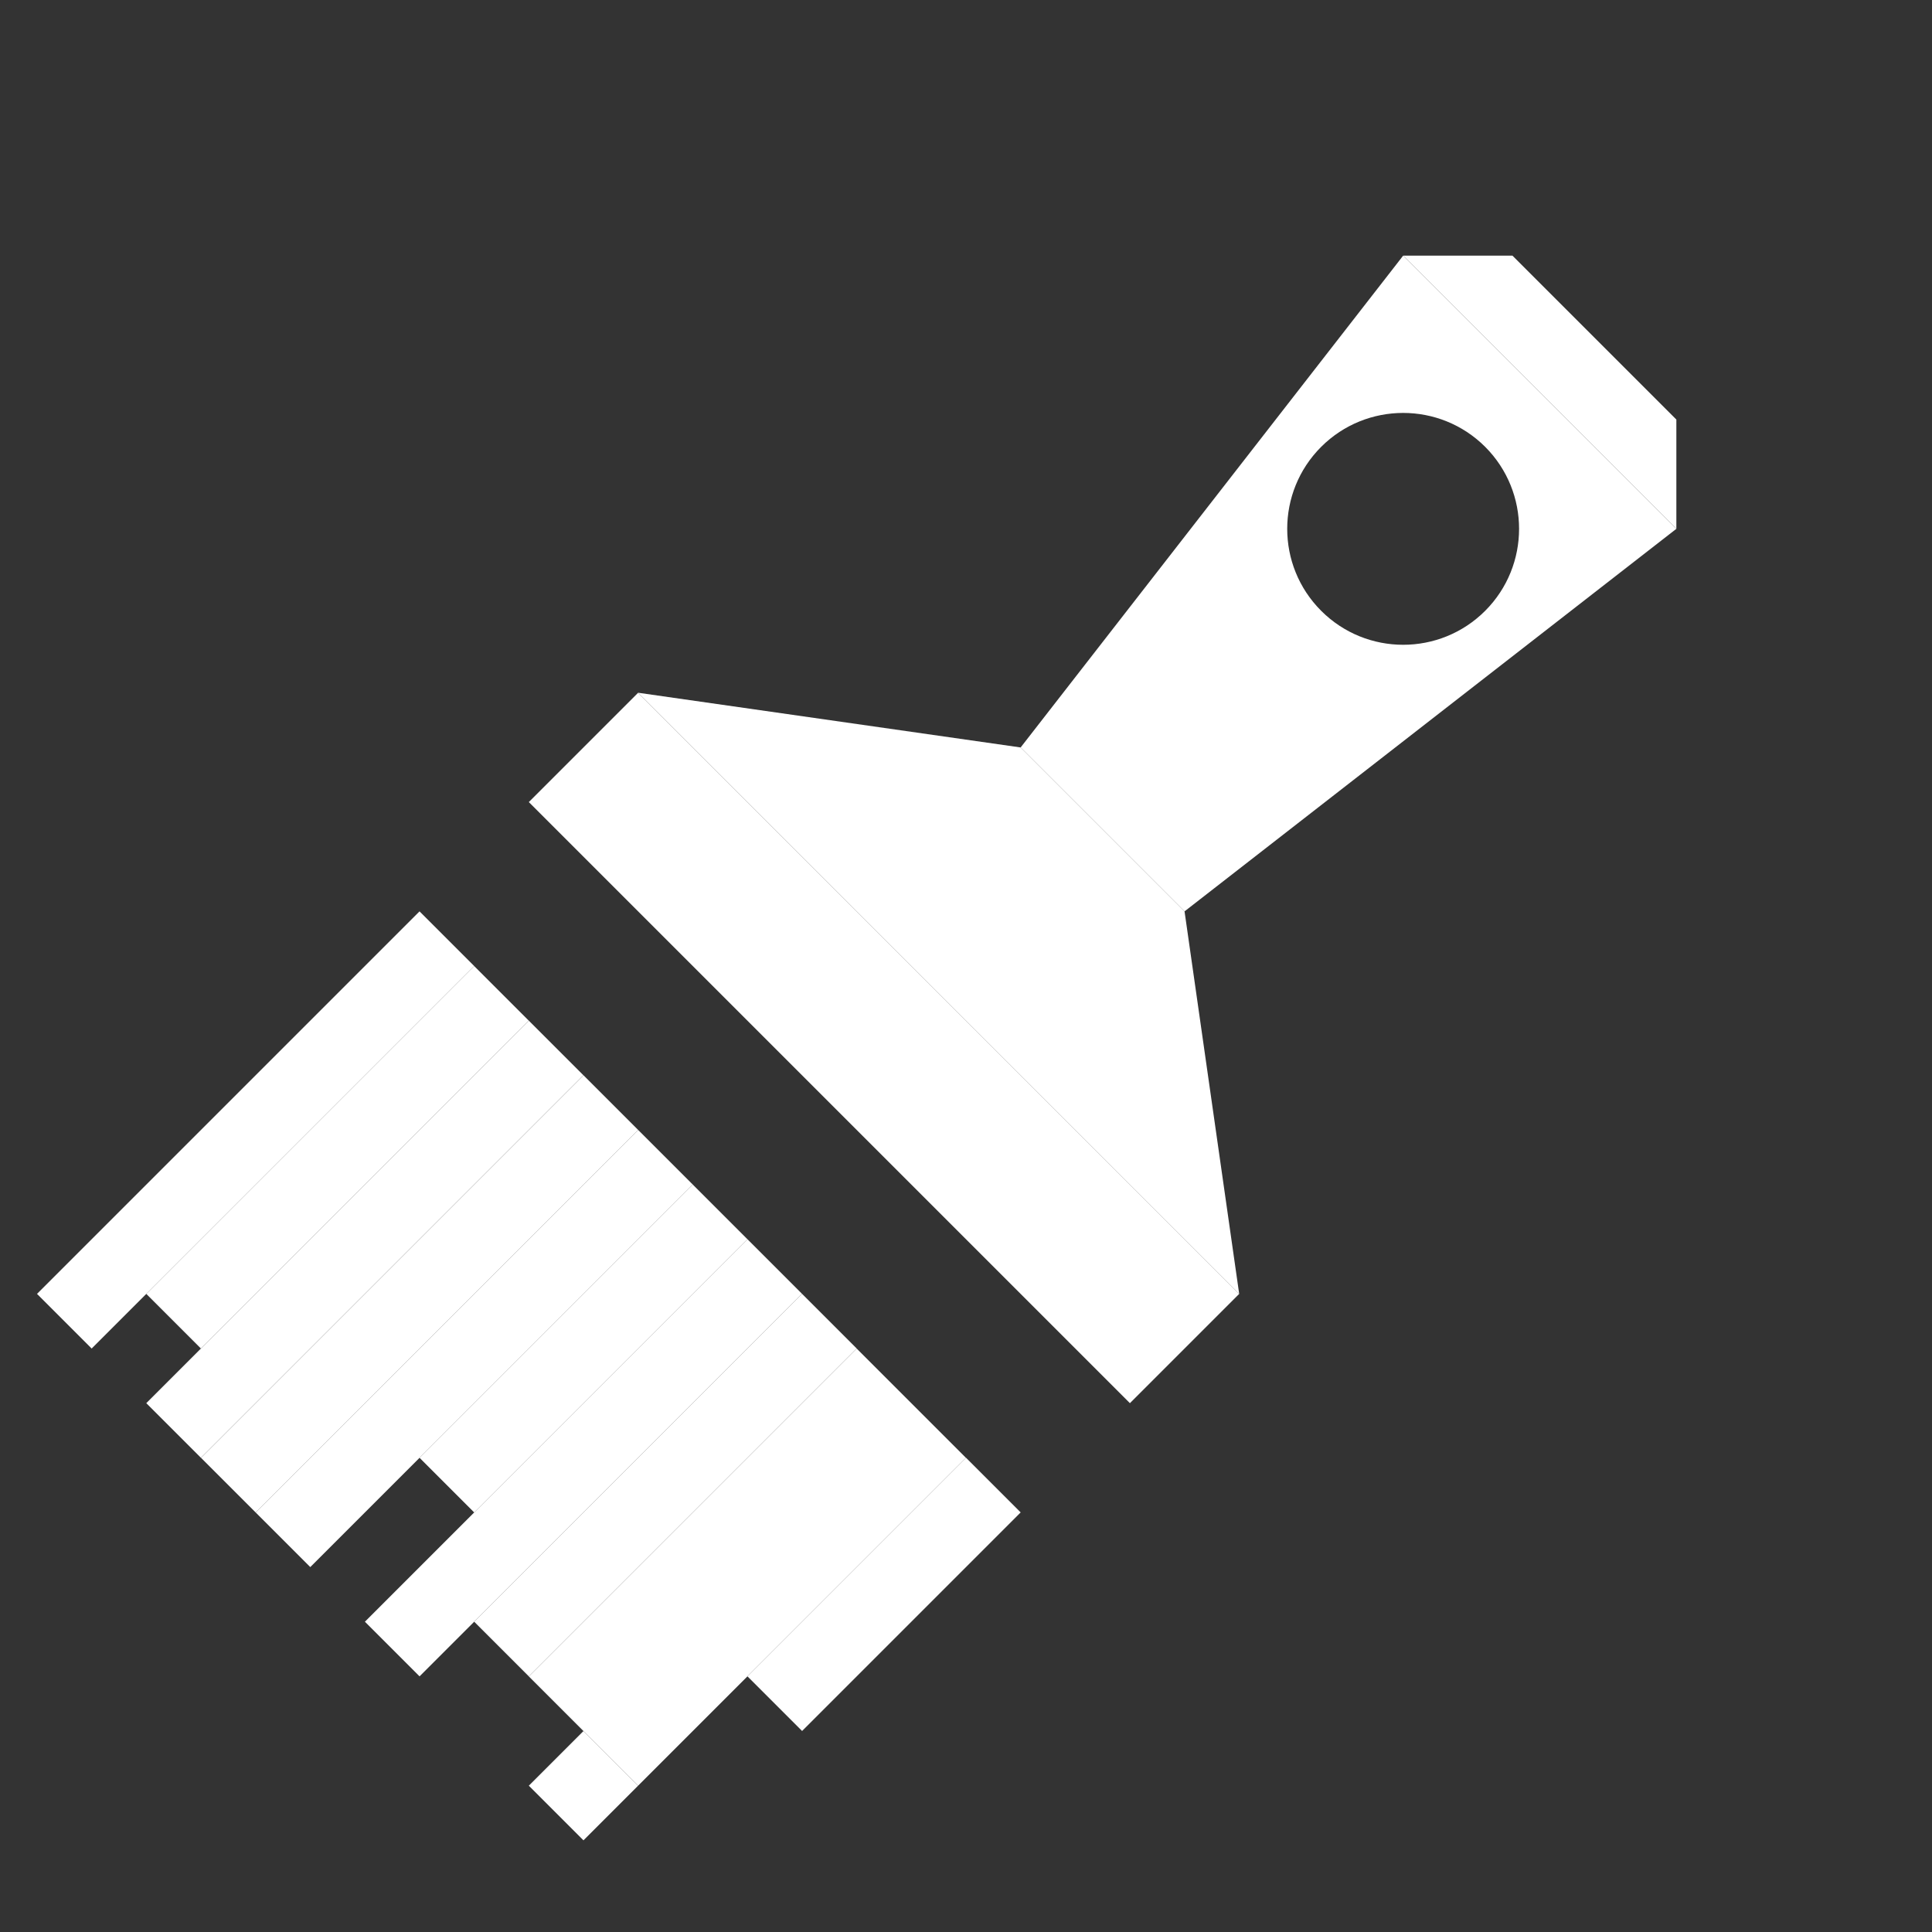 <svg width="25" height="25" viewBox="0 0 25 25" fill="none" xmlns="http://www.w3.org/2000/svg">
<rect x="0" y="0" width="25" height="25" fill="#333333" stroke="none"/>
<rect x="1.186" y="17.45" width="1" height="7" transform="rotate(-135 1.186 17.45)" fill="white"/>
<rect x="2.6" y="18.864" width="1" height="7" transform="rotate(-135 2.6 18.864)" fill="white"/>
<rect x="4.015" y="20.278" width="1" height="7" transform="rotate(-135 4.015 20.278)" fill="white"/>
<rect x="5.429" y="21.692" width="1" height="7" transform="rotate(-135 5.429 21.692)" fill="white"/>
<rect x="10.379" y="22.399" width="1" height="4" transform="rotate(-135 10.379 22.399)" fill="white"/>
<rect x="2.6" y="17.45" width="1" height="6" transform="rotate(-135 2.6 17.45)" fill="white"/>
<rect x="3.308" y="19.571" width="1" height="7" transform="rotate(-135 3.308 19.571)" fill="white"/>
<rect x="6.136" y="19.571" width="1" height="5" transform="rotate(-135 6.136 19.571)" fill="white"/>
<rect x="6.843" y="21.692" width="1" height="6" transform="rotate(-135 6.843 21.692)" fill="white"/>
<rect x="8.257" y="23.107" width="2" height="6" transform="rotate(-135 8.257 23.107)" fill="white"/>
<rect x="7.55" y="23.814" width="1" height="1" transform="rotate(-135 7.55 23.814)" fill="white"/>
<path d="M21.692 6.843L18.157 3.308L19.571 3.308L21.692 5.429L21.692 6.843Z" fill="white"/>
<rect x="14.621" y="18.157" width="11" height="2" transform="rotate(-135 14.621 18.157)" fill="white"/>
<path d="M16.035 16.743L8.257 8.964L13.207 9.672L15.328 11.793L16.035 16.743Z" fill="white"/>
<path fill-rule="evenodd" clip-rule="evenodd" d="M13.207 9.672L15.328 11.793L21.692 6.843L18.157 3.308L13.207 9.672ZM19.218 5.782C18.632 5.197 17.682 5.197 17.096 5.782C16.51 6.368 16.51 7.318 17.096 7.904C17.682 8.49 18.632 8.49 19.218 7.904C19.803 7.318 19.803 6.368 19.218 5.782Z" fill="white"/>
</svg>
